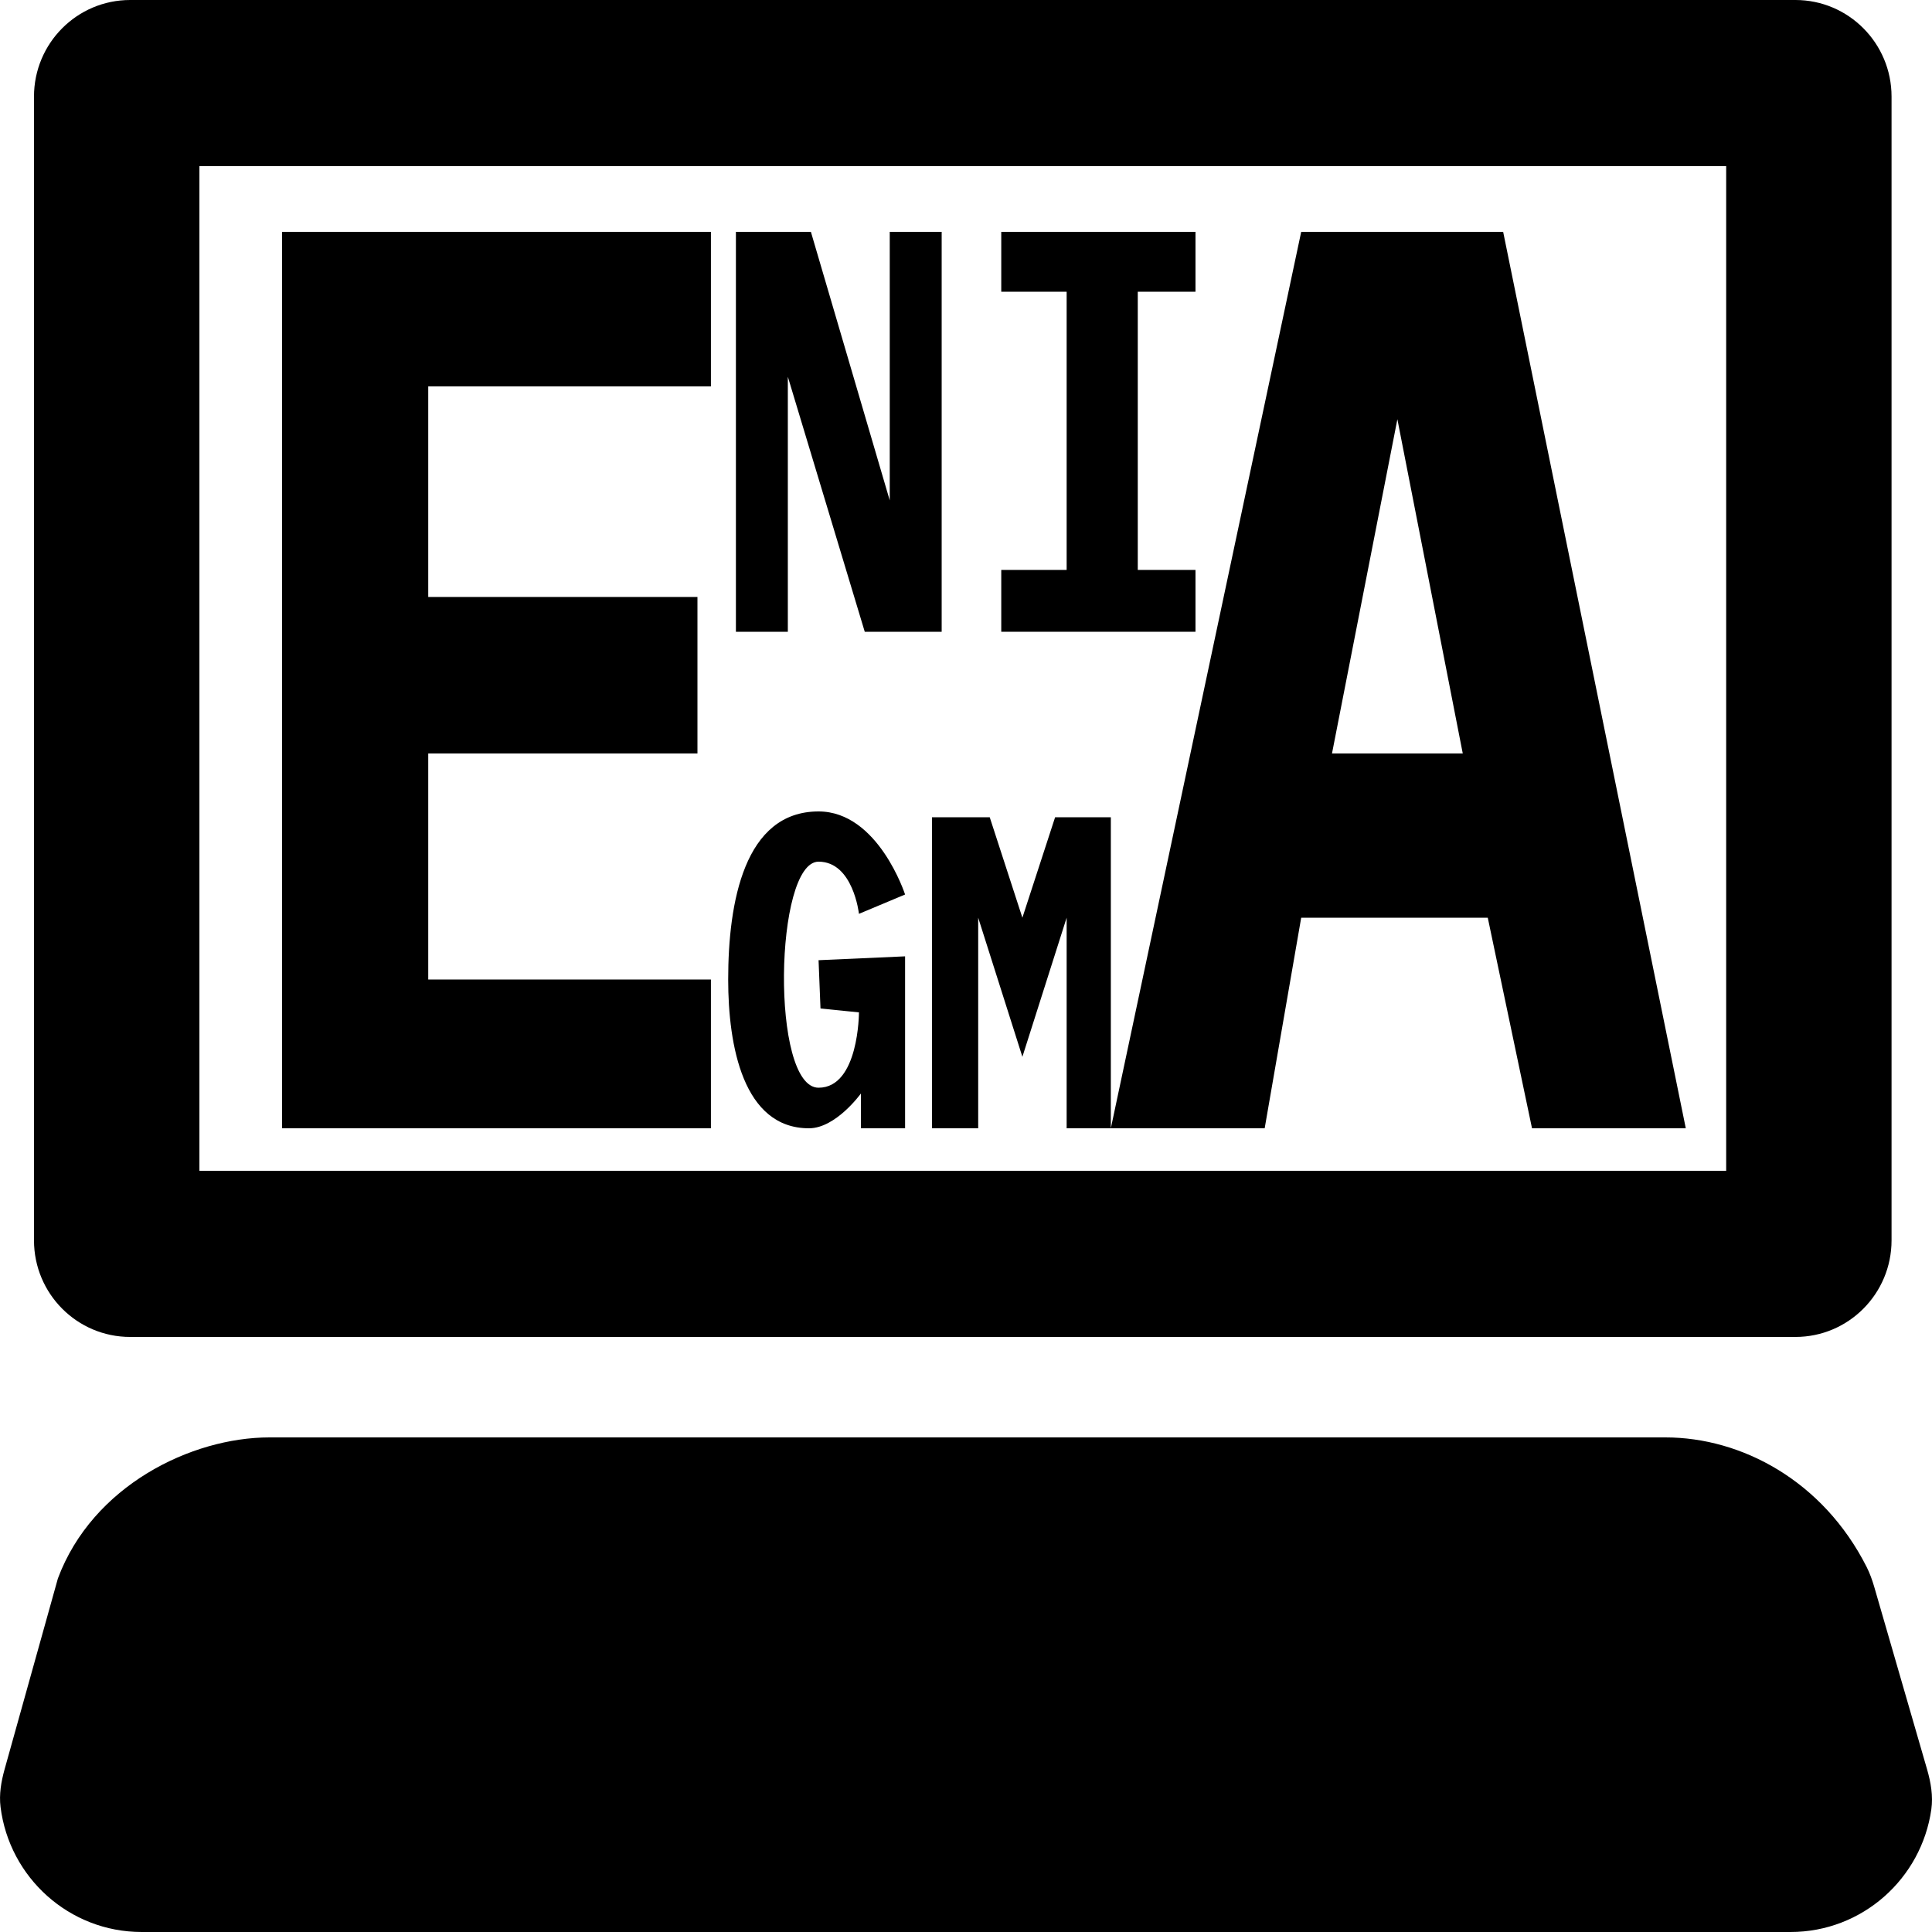 <svg width="32" height="32" viewBox="0 0 32 32" fill="none" xmlns="http://www.w3.org/2000/svg">
<path fill-rule="evenodd" clip-rule="evenodd" d="M3.303 2.752V19.392H28.591V2.752H3.303ZM2.156 0C1.276 0 0.563 0.716 0.563 1.6V20.544C0.563 21.428 1.276 22.144 2.156 22.144H29.738C30.617 22.144 31.33 21.428 31.33 20.544V1.6C31.33 0.716 30.617 0 29.738 0H2.156Z" fill="black"/>
<path d="M4.672 18.688V3.84H11.775V6.4H7.093V9.888H11.552V12.48H7.093V16.224H11.775V18.688H4.672Z" fill="black"/>
<path d="M12.189 10.464V3.84H13.431L14.737 8.288V3.84H15.597V10.464H14.323L13.049 6.24V10.464H12.189Z" fill="black"/>
<path d="M16.584 4.832V3.84H19.801V4.832H18.845V9.44H19.801V10.464H16.584V9.44H17.667V4.832H16.584Z" fill="black"/>
<path d="M14.259 18.688H14.991V15.84L13.558 15.904L13.59 16.704L14.227 16.768C14.227 16.768 14.227 18.016 13.558 18.016C12.762 18.016 12.826 14.272 13.558 14.272C14.132 14.272 14.227 15.136 14.227 15.136L14.991 14.816C14.991 14.816 14.546 13.44 13.558 13.44C12.328 13.44 12.061 14.944 12.061 16.224C12.061 17.32 12.308 18.688 13.399 18.688C13.845 18.688 14.259 18.112 14.259 18.112V18.688Z" fill="black"/>
<path fill-rule="evenodd" clip-rule="evenodd" d="M15.437 13.536V18.688H16.202V15.2L16.934 17.504L17.667 15.2V18.688H18.399H20.947L21.552 15.2H24.642L25.375 18.688H27.922L24.897 3.84H21.552L18.399 18.688V13.536H17.476L16.934 15.2L16.393 13.536H15.437ZM22.062 12.48L23.145 6.944L24.228 12.48H22.062Z" fill="black"/>
<path d="M0.959 26.144C1.532 24.608 3.168 23.808 4.463 23.808H27.585C28.842 23.808 30.195 24.524 30.918 25.955C30.97 26.058 31.009 26.168 31.042 26.279L31.919 29.308C31.981 29.523 32.02 29.747 31.989 29.968C31.826 31.117 30.844 32 29.656 32H2.347C1.145 32 0.154 31.096 0.009 29.929C-0.017 29.721 0.019 29.511 0.075 29.309L0.959 26.144Z" fill="black"/>
</svg>
